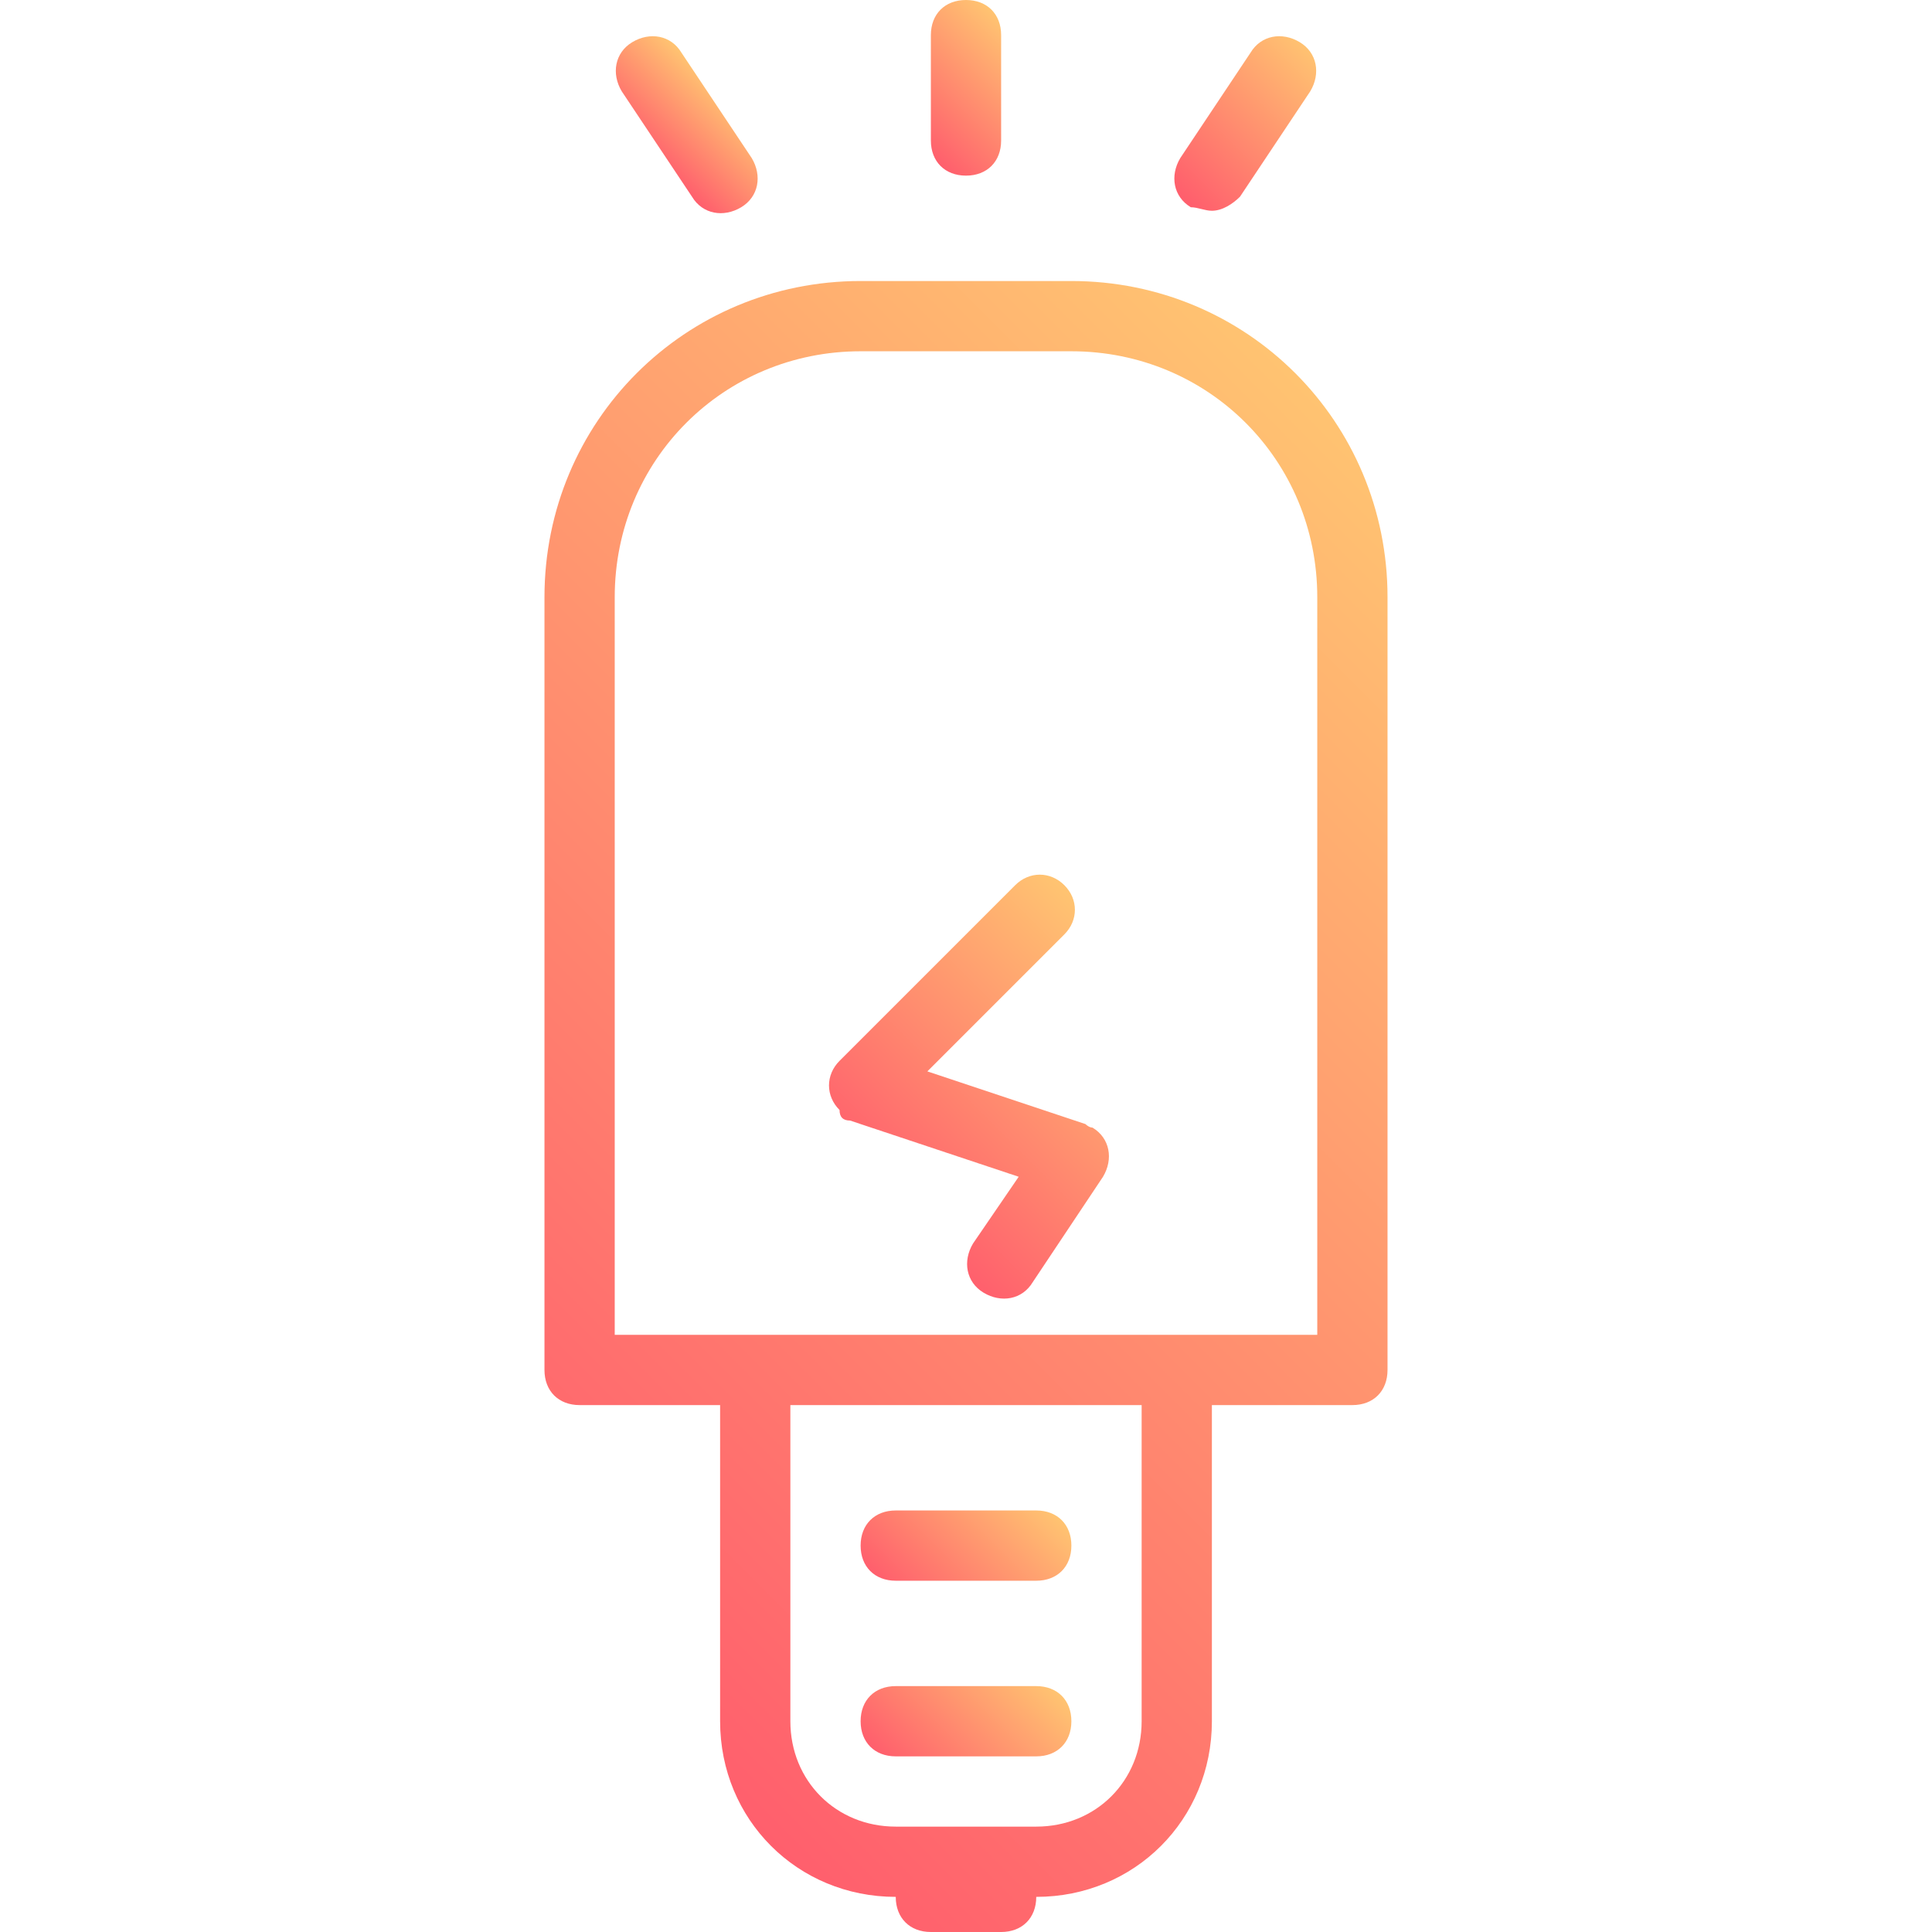 <?xml version="1.0" encoding="iso-8859-1"?>
<!-- Generator: Adobe Illustrator 19.0.0, SVG Export Plug-In . SVG Version: 6.00 Build 0)  -->
<svg version="1.1" id="Capa_1" xmlns="http://www.w3.org/2000/svg" xmlns:xlink="http://www.w3.org/1999/xlink" x="0px" y="0px"
	 viewBox="0 0 440 440" style="enable-background:new 0 0 440 440;" xml:space="preserve">
<linearGradient id="SVGID_1_" gradientUnits="userSpaceOnUse" x1="-55.784" y1="586.117" x2="-53.867" y2="588.031" gradientTransform="matrix(8 0 0 -8 595 4725)">
	<stop  offset="0" style="stop-color:#FF5F6D"/>
	<stop  offset="1" style="stop-color:#FFC371"/>
</linearGradient>
<path style="fill:url(#SVGID_1_);" d="M157.6,44.8c2.4,4,7.2,4.8,11.2,2.4s4.8-7.2,2.4-11.2l-16-24c-2.4-4-7.2-4.8-11.2-2.4
	c-4,2.4-4.8,7.2-2.4,11.2L157.6,44.8z"/>
<linearGradient id="SVGID_2_" gradientUnits="userSpaceOnUse" x1="-48.331" y1="586.667" x2="-45.417" y2="589.584" gradientTransform="matrix(8 0 0 -8 595 4725)">
	<stop  offset="0" style="stop-color:#FF5F6D"/>
	<stop  offset="1" style="stop-color:#FFC371"/>
</linearGradient>
<path style="fill:url(#SVGID_2_);" d="M220,40c4.8,0,8-3.2,8-8V8c0-4.8-3.2-8-8-8s-8,3.2-8,8v24C212,36.8,215.2,40,220,40z"/>
<linearGradient id="SVGID_3_" gradientUnits="userSpaceOnUse" x1="-40.846" y1="585.178" x2="-36.928" y2="589.092" gradientTransform="matrix(8 0 0 -8 595 4725)">
	<stop  offset="0" style="stop-color:#FF5F6D"/>
	<stop  offset="1" style="stop-color:#FFC371"/>
</linearGradient>
<path style="fill:url(#SVGID_3_);" d="M276,48c2.4,0,4.8-1.6,6.4-3.2l16-24c2.4-4,1.6-8.8-2.4-11.2S287.2,8,284.8,12l-16,24
	c-2.4,4-1.6,8.8,2.4,11.2C272.8,47.2,274.4,48,276,48z"/>
<linearGradient id="SVGID_4_" gradientUnits="userSpaceOnUse" x1="-61.088" y1="546.739" x2="-32.691" y2="575.133" gradientTransform="matrix(8 0 0 -8 595 4725)">
	<stop  offset="0" style="stop-color:#FF5F6D"/>
	<stop  offset="1" style="stop-color:#FFC371"/>
</linearGradient>
<path style="fill:url(#SVGID_4_);" d="M132,320h32v72c0,22.4,17.6,40,40,40c0,4.8,3.2,8,8,8h16c4.8,0,8-3.2,8-8
	c22.4,0,40-17.6,40-40v-72h32c4.8,0,8-3.2,8-8V136c0-40-32-72-72-72h-48c-40,0-72,32-72,72v176C124,316.8,127.2,320,132,320z
	 M260,392c0,13.6-10.4,24-24,24h-32c-13.6,0-24-10.4-24-24v-72h80V392z M140,136c0-31.2,24.8-56,56-56h48c31.2,0,56,24.8,56,56v168
	H140V136z"/>
<linearGradient id="SVGID_5_" gradientUnits="userSpaceOnUse" x1="-48.824" y1="556.155" x2="-41.906" y2="563.07" gradientTransform="matrix(8 0 0 -8 595 4725)">
	<stop  offset="0" style="stop-color:#FF5F6D"/>
	<stop  offset="1" style="stop-color:#FFC371"/>
</linearGradient>
<path style="fill:url(#SVGID_5_);" d="M193.6,255.2L232,268l-10.4,15.2c-2.4,4-1.6,8.8,2.4,11.2c4,2.4,8.8,1.6,11.2-2.4l16-24
	c2.4-4,1.6-8.8-2.4-11.2c-0.8,0-1.6-0.8-1.6-0.8l-36-12l31.2-31.2c3.2-3.2,3.2-8,0-11.2s-8-3.2-11.2,0l-40,40c-3.2,3.2-3.2,8,0,11.2
	C191.2,254.4,192,255.2,193.6,255.2L193.6,255.2z"/>
<linearGradient id="SVGID_6_" gradientUnits="userSpaceOnUse" x1="-48.584" y1="544.917" x2="-45.166" y2="548.333" gradientTransform="matrix(8 0 0 -8 595 4725)">
	<stop  offset="0" style="stop-color:#FF5F6D"/>
	<stop  offset="1" style="stop-color:#FFC371"/>
</linearGradient>
<path style="fill:url(#SVGID_6_);" d="M204,360h32c4.8,0,8-3.2,8-8s-3.2-8-8-8h-32c-4.8,0-8,3.2-8,8S199.2,360,204,360z"/>
<linearGradient id="SVGID_7_" gradientUnits="userSpaceOnUse" x1="-48.584" y1="539.917" x2="-45.166" y2="543.333" gradientTransform="matrix(8 0 0 -8 595 4725)">
	<stop  offset="0" style="stop-color:#FF5F6D"/>
	<stop  offset="1" style="stop-color:#FFC371"/>
</linearGradient>
<path style="fill:url(#SVGID_7_);" d="M204,400h32c4.8,0,8-3.2,8-8s-3.2-8-8-8h-32c-4.8,0-8,3.2-8,8S199.2,400,204,400z"/>
<g>
</g>
<g>
</g>
<g>
</g>
<g>
</g>
<g>
</g>
<g>
</g>
<g>
</g>
<g>
</g>
<g>
</g>
<g>
</g>
<g>
</g>
<g>
</g>
<g>
</g>
<g>
</g>
<g>
</g>
</svg>
